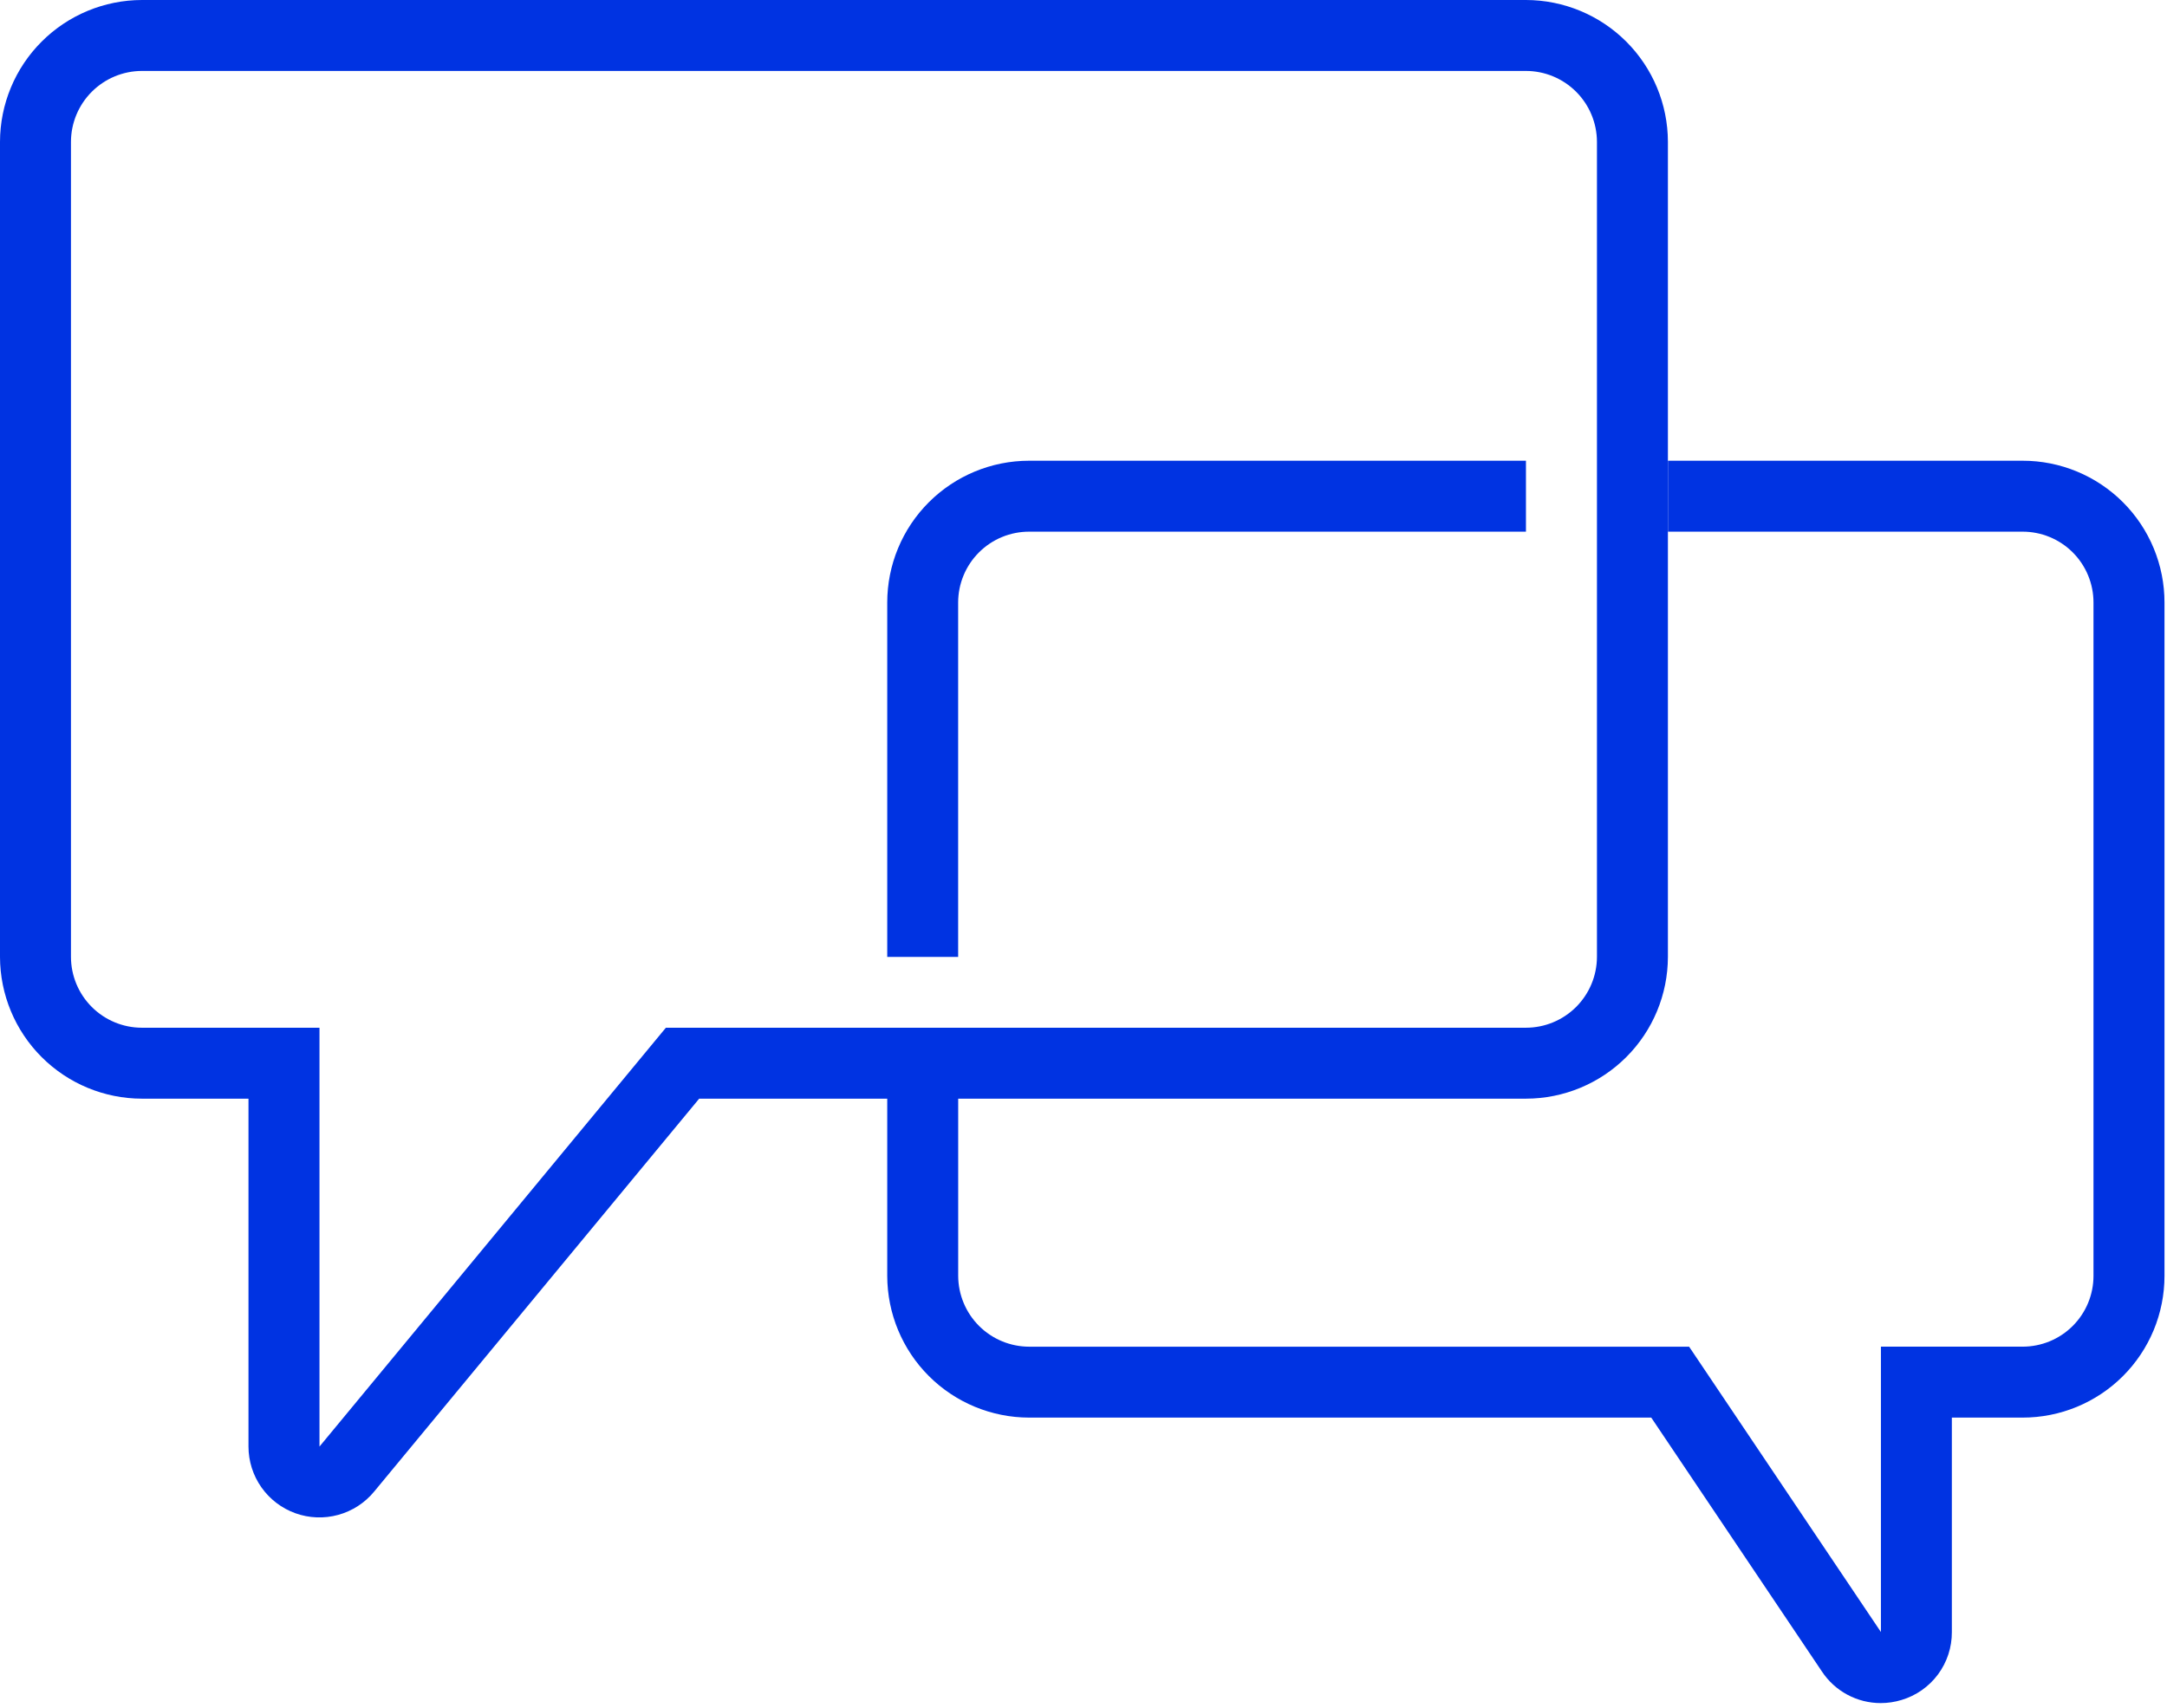 <svg width="255" height="201" viewBox="0 0 255 201" fill="none" xmlns="http://www.w3.org/2000/svg">
<g clip-path="url(#clip0_10_329)">
<path d="M221.305 200.464C219.934 200.463 218.585 200.123 217.379 199.473C216.172 198.823 215.145 197.884 214.39 196.74L194.31 166.86H121.105C116.68 166.857 112.436 165.1 109.306 161.972C106.175 158.845 104.412 154.603 104.405 150.178V125.178H112.755V150.178C112.762 152.389 113.645 154.508 115.21 156.07C116.775 157.632 118.896 158.511 121.107 158.513H198.765L221.336 192.099V158.51H238.005C239.1 158.511 240.185 158.297 241.198 157.878C242.21 157.46 243.13 156.846 243.905 156.072C244.68 155.298 245.295 154.379 245.715 153.367C246.134 152.355 246.35 151.27 246.35 150.175V70.925C246.351 69.829 246.136 68.743 245.717 67.73C245.299 66.717 244.684 65.796 243.909 65.021C243.134 64.246 242.213 63.631 241.2 63.212C240.187 62.794 239.101 62.579 238.005 62.58H196.275V54.23H238.005C240.199 54.228 242.371 54.659 244.398 55.497C246.425 56.336 248.267 57.566 249.818 59.117C251.369 60.668 252.599 62.51 253.438 64.537C254.276 66.564 254.707 68.736 254.705 70.93V150.175C254.705 152.367 254.273 154.538 253.434 156.564C252.594 158.589 251.364 160.429 249.813 161.978C248.262 163.528 246.421 164.757 244.395 165.594C242.369 166.432 240.197 166.862 238.005 166.86H229.683V192.105C229.693 193.898 229.121 195.646 228.054 197.087C226.987 198.528 225.481 199.584 223.763 200.097C222.966 200.34 222.138 200.464 221.305 200.464V200.464Z" fill="#0033E2"/>
<path d="M16.705 0H179.565C183.991 0.006 188.235 1.766 191.366 4.895C194.497 8.023 196.261 12.266 196.27 16.692V112.635C196.262 117.059 194.5 121.3 191.37 124.427C188.241 127.555 183.999 129.314 179.575 129.32H82.275L44.022 175.576C42.928 176.902 41.452 177.857 39.795 178.312C38.138 178.767 36.381 178.7 34.763 178.119C33.146 177.538 31.748 176.471 30.759 175.066C29.77 173.66 29.24 171.983 29.24 170.265V129.32H16.705C12.28 129.316 8.037 127.557 4.906 124.43C1.775 121.304 0.011 117.063 0 112.638V16.695C0.008 12.268 1.771 8.025 4.903 4.896C8.034 1.766 12.278 0.006 16.705 0V0ZM179.565 120.97C181.777 120.968 183.899 120.09 185.465 118.527C187.031 116.964 187.914 114.844 187.92 112.632V16.695C187.915 14.482 187.032 12.361 185.466 10.796C183.9 9.232 181.778 8.353 179.565 8.35H16.705C14.491 8.353 12.369 9.233 10.803 10.798C9.237 12.363 8.355 14.484 8.35 16.698V112.635C8.355 114.846 9.237 116.964 10.801 118.526C12.365 120.089 14.484 120.967 16.695 120.97H37.595V170.27L78.355 120.97H179.565Z" fill="#0033E2"/>
<path d="M112.75 112.635H104.405V70.925C104.406 66.497 106.166 62.25 109.298 59.12C112.43 55.989 116.677 54.23 121.105 54.23H179.565V62.58H121.105C120.008 62.579 118.922 62.794 117.908 63.212C116.895 63.631 115.974 64.246 115.198 65.021C114.422 65.796 113.806 66.716 113.386 67.729C112.966 68.742 112.75 69.828 112.75 70.925V112.635Z" fill="#0033E2"/>
</g>
<defs>
<clipPath id="clip0_10_329">
<rect width="254.7" height="200.464" fill="white"/>
</clipPath>
</defs>
</svg>
